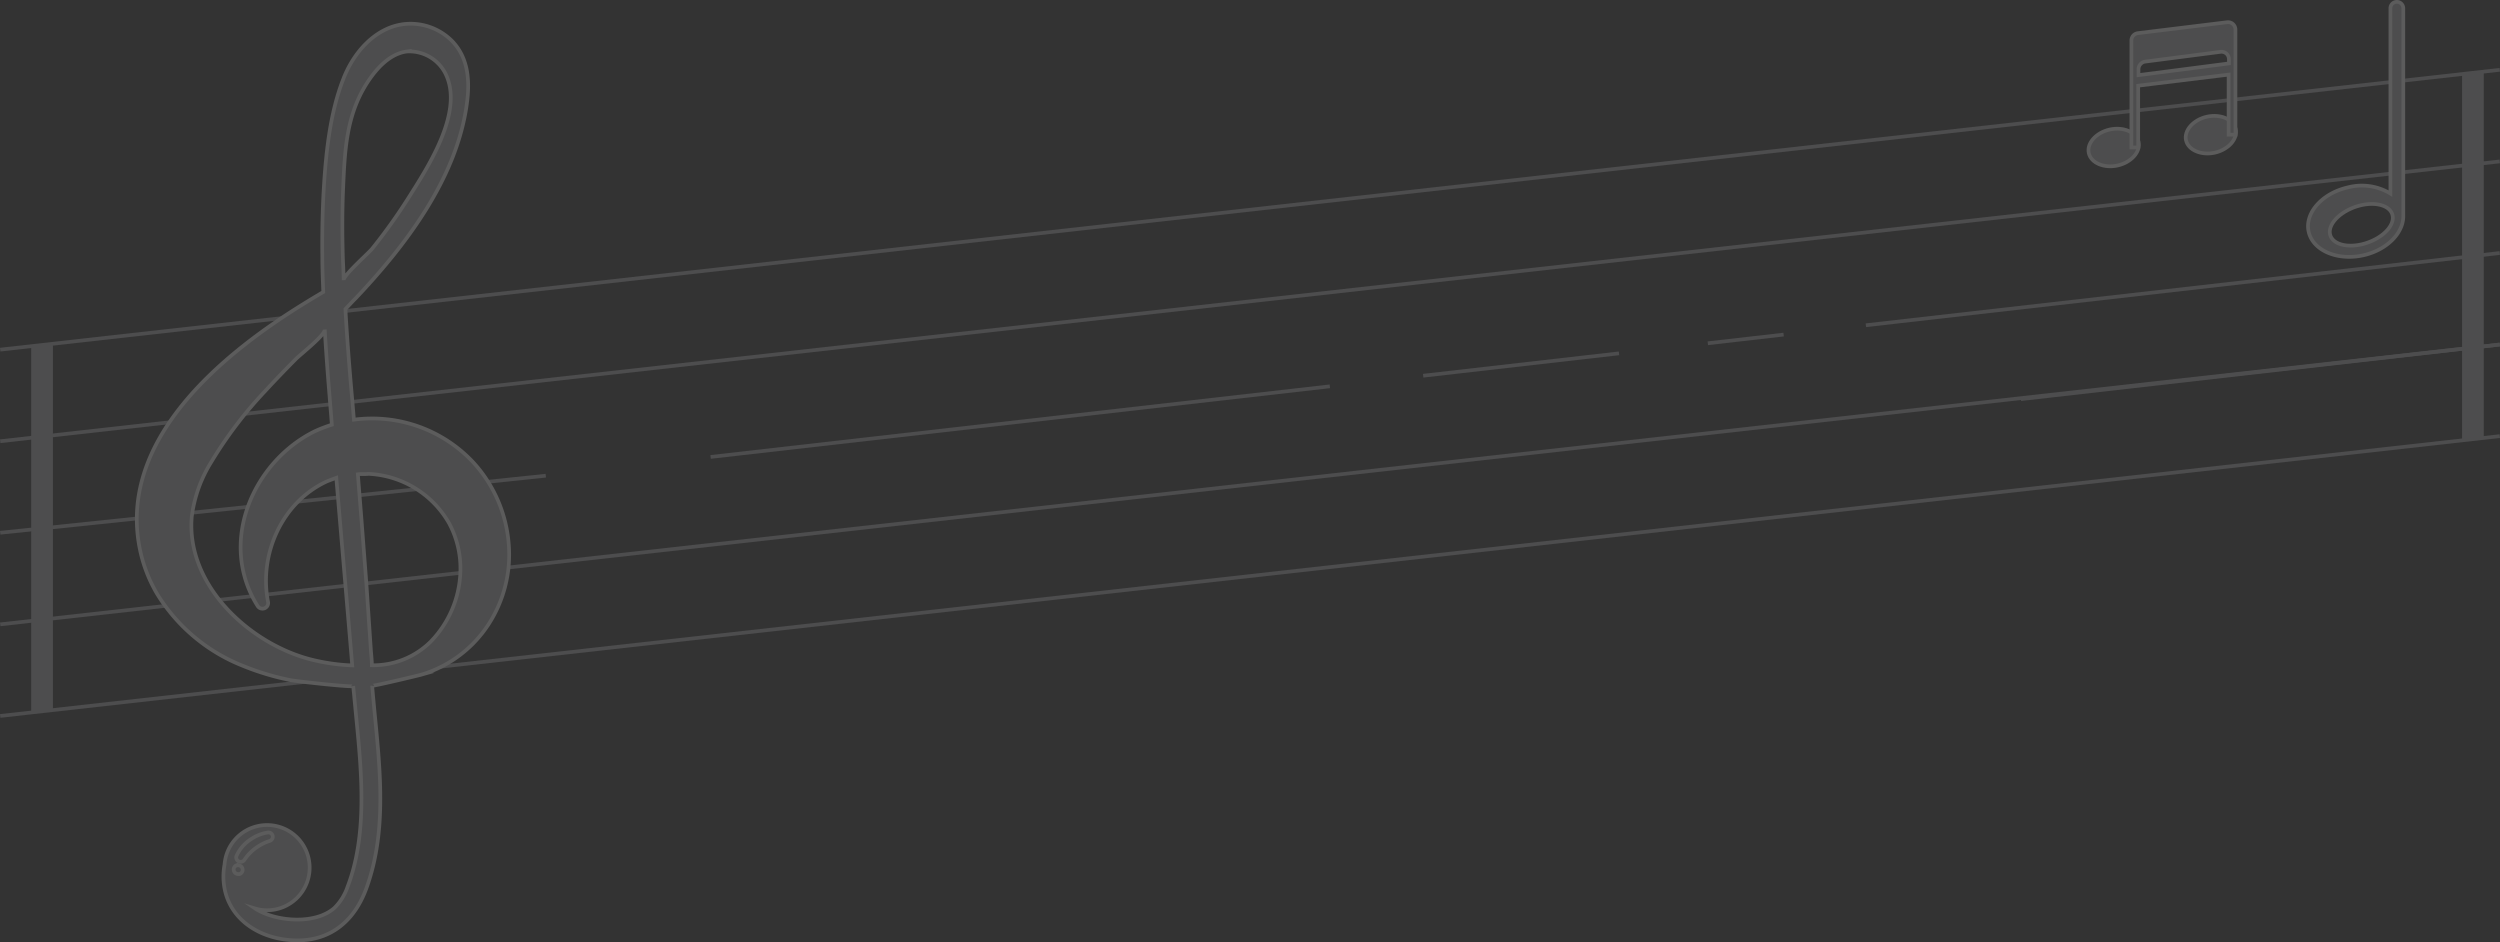 <svg xmlns="http://www.w3.org/2000/svg" viewBox="0 0 337.35 127.14"><rect x="0" y="0" width="337.35" height="127.14" fill="#333333" stroke="none"/><defs><style>.cls-1{opacity:0.2;}.cls-2{fill:none;stroke:#b4b4b9;}.cls-2,.cls-4{stroke-miterlimit:10;stroke-width:0.5px;}.cls-3,.cls-4{fill:#b4b4b9;}.cls-4{stroke:#fff;}</style></defs><title>partitura-intro</title><g id="Capa_2" data-name="Capa 2"><g id="Capa_1-2" data-name="Capa 1"><g class="cls-1"><line class="cls-2" x1="0.03" y1="47.18" x2="337.32" y2="9.42"/><line class="cls-2" x1="0.03" y1="59.54" x2="337.32" y2="21.78"/><line class="cls-2" x1="251.78" y1="43.89" x2="337.32" y2="34.14"/><line class="cls-2" x1="230.45" y1="46.32" x2="240.68" y2="45.15"/><line class="cls-2" x1="192.04" y1="50.7" x2="218.47" y2="47.68"/><line class="cls-2" x1="95.89" y1="61.66" x2="179.45" y2="52.13"/><line class="cls-2" x1="0.03" y1="71.89" x2="73.65" y2="64.19"/><line class="cls-2" x1="272.7" y1="53.86" x2="337.32" y2="46.49"/><line class="cls-2" x1="0.03" y1="84.25" x2="337.32" y2="46.49"/><line class="cls-2" x1="0.03" y1="96.61" x2="337.32" y2="58.85"/><polygon class="cls-3" points="7.14 95.8 4.21 96.13 4.21 46.7 7.14 46.37 7.14 95.8"/><polygon class="cls-3" points="335.16 59.19 332.23 59.52 332.23 10.1 335.16 9.76 335.16 59.19"/><path class="cls-4" d="M324.3,1.12a.87.87,0,0,0-1.74,0v25a7.43,7.43,0,0,0-5.71-.84c-3.51.79-5.89,3.48-5.32,6s3.87,3.95,7.37,3.17c3.13-.7,5.35-2.92,5.4-5.19h0ZM319.84,32.6c-2.25.92-4.61.65-5.28-.6s.62-3,2.87-3.93,4.61-.64,5.28.61S322.09,31.69,319.84,32.6Z"/><path class="cls-4" d="M288.58,19.15c.3,1.34-1,2.77-2.82,3.18s-3.6-.33-3.9-1.67,1-2.77,2.82-3.18S288.28,17.81,288.58,19.15Z"/><path class="cls-4" d="M301.69,17.42c.3,1.34-1,2.77-2.81,3.18s-3.6-.33-3.9-1.67,1-2.77,2.81-3.18S301.39,16.08,301.69,17.42Z"/><path class="cls-4" d="M300.52,3l-12,1.47a1,1,0,0,0-.91,1V19.9h.92V11.56l12.2-1.49v8.1h.92V4A1,1,0,0,0,300.52,3Zm-11.95,7.14V9.31a1.05,1.05,0,0,1,.92-1L299.6,7a1,1,0,0,1,1.17,1v.56Z"/><path class="cls-4" d="M68.66,73.56a18.44,18.44,0,0,0-4.9-11.28,18.69,18.69,0,0,0-16-5.65c-.12-1.46-.25-2.93-.38-4.4-.3-3.51-.57-7-.77-10.53.47-.48.93-1,1.36-1.42,6.75-7.12,13.57-16.09,15-26.07.45-3.09.32-6.35-2-8.71a7.89,7.89,0,0,0-6.67-2.22c-3.78.56-6.65,3.88-8,7.45-1.79,4.59-2.33,10-2.62,14.87-.17,3-.22,6-.19,9,0,1.6.07,3.2.13,4.8-.71.42-1.45.86-2.21,1.33C30,47.71,15.46,59.54,19,74.68a19.61,19.61,0,0,0,2.2,5.46,23.87,23.87,0,0,0,11.43,9.65,35.54,35.54,0,0,0,6.62,2c.76.15,8.43,1,8.41.78l.41,4.26c.72,7.34,1.54,15.79-1.17,22.83a7.29,7.29,0,0,1-1.75,2.83c-2.51,2.27-7.64,1.89-10.4.3a3.62,3.62,0,0,1-.33-.2,5.68,5.68,0,0,0,1.6.24,5.75,5.75,0,1,0-5.72-6.17,8.53,8.53,0,0,0-.12,2.37c.39,4.52,4.13,7.25,8.4,7.77,5.53.68,9.29-2.23,11-7.33,3-8.64,1.37-18.07.64-26.94,0,.11,6.15-1.35,6.67-1.5a16.42,16.42,0,0,0,9-6.73A17.26,17.26,0,0,0,68.66,73.56ZM46.29,25.74c.24-5.62.4-10.81,3.92-15.52,1.17-1.56,2.73-3,4.67-3.27a5.46,5.46,0,0,1,5.46,3.5c2,5.06-2.63,12.16-5.24,16.28a74.84,74.84,0,0,1-4.9,6.85c-.5.61-3.86,3.57-3.83,4.22,0-1.08-.08-2.17-.11-3.25C46.18,31.6,46.17,28.66,46.29,25.74ZM42.55,89.13c-8.51-1.9-17.5-10-16.67-19.44a18.28,18.28,0,0,1,2.64-7.36,56,56,0,0,1,7.28-9.58c1.34-1.46,2.72-2.88,4.1-4.28.63-.64,4-3.27,3.92-4q.24,4,.57,8l.39,4.84a19.83,19.83,0,0,0-2,.75,10.52,10.52,0,0,0-1,.5C35.15,62.21,30.93,70.3,33,77.8a14.81,14.81,0,0,0,1.78,4l0,0a.77.77,0,0,0,1.39-.59v0c-1.25-6.41,1.87-13.41,7.87-16.22.44-.18.89-.35,1.34-.51l.48,5.68L47.38,88l.15,1.79A26.92,26.92,0,0,1,42.55,89.13ZM62.12,77.28a14.19,14.19,0,0,1-4,9.3,11,11,0,0,1-7.94,3.19c0-.67-.08-1.34-.13-2l-.6-8.89L48.77,70l-.48-6c.45-.06.92,0,1.37-.05h.22a13.24,13.24,0,0,1,10.71,6.64A12.93,12.93,0,0,1,62.12,77.28Z"/><path class="cls-4" d="M36.8,112.8a.59.59,0,0,0-.67-.46,5.44,5.44,0,0,0-2.2.86,5.25,5.25,0,0,0-2,2.25.59.59,0,0,0,.51.84A.6.6,0,0,0,33,116a6.24,6.24,0,0,1,1.81-1.77,6.33,6.33,0,0,1,1.6-.76A.59.59,0,0,0,36.8,112.8Z"/><path class="cls-4" d="M31.92,116.76a.61.61,0,0,0-.35.78.59.59,0,0,0,.53.4.73.73,0,0,0,.25,0,.63.63,0,0,0,.34-.32.61.61,0,0,0-.77-.82Z"/></g></g></g></svg>